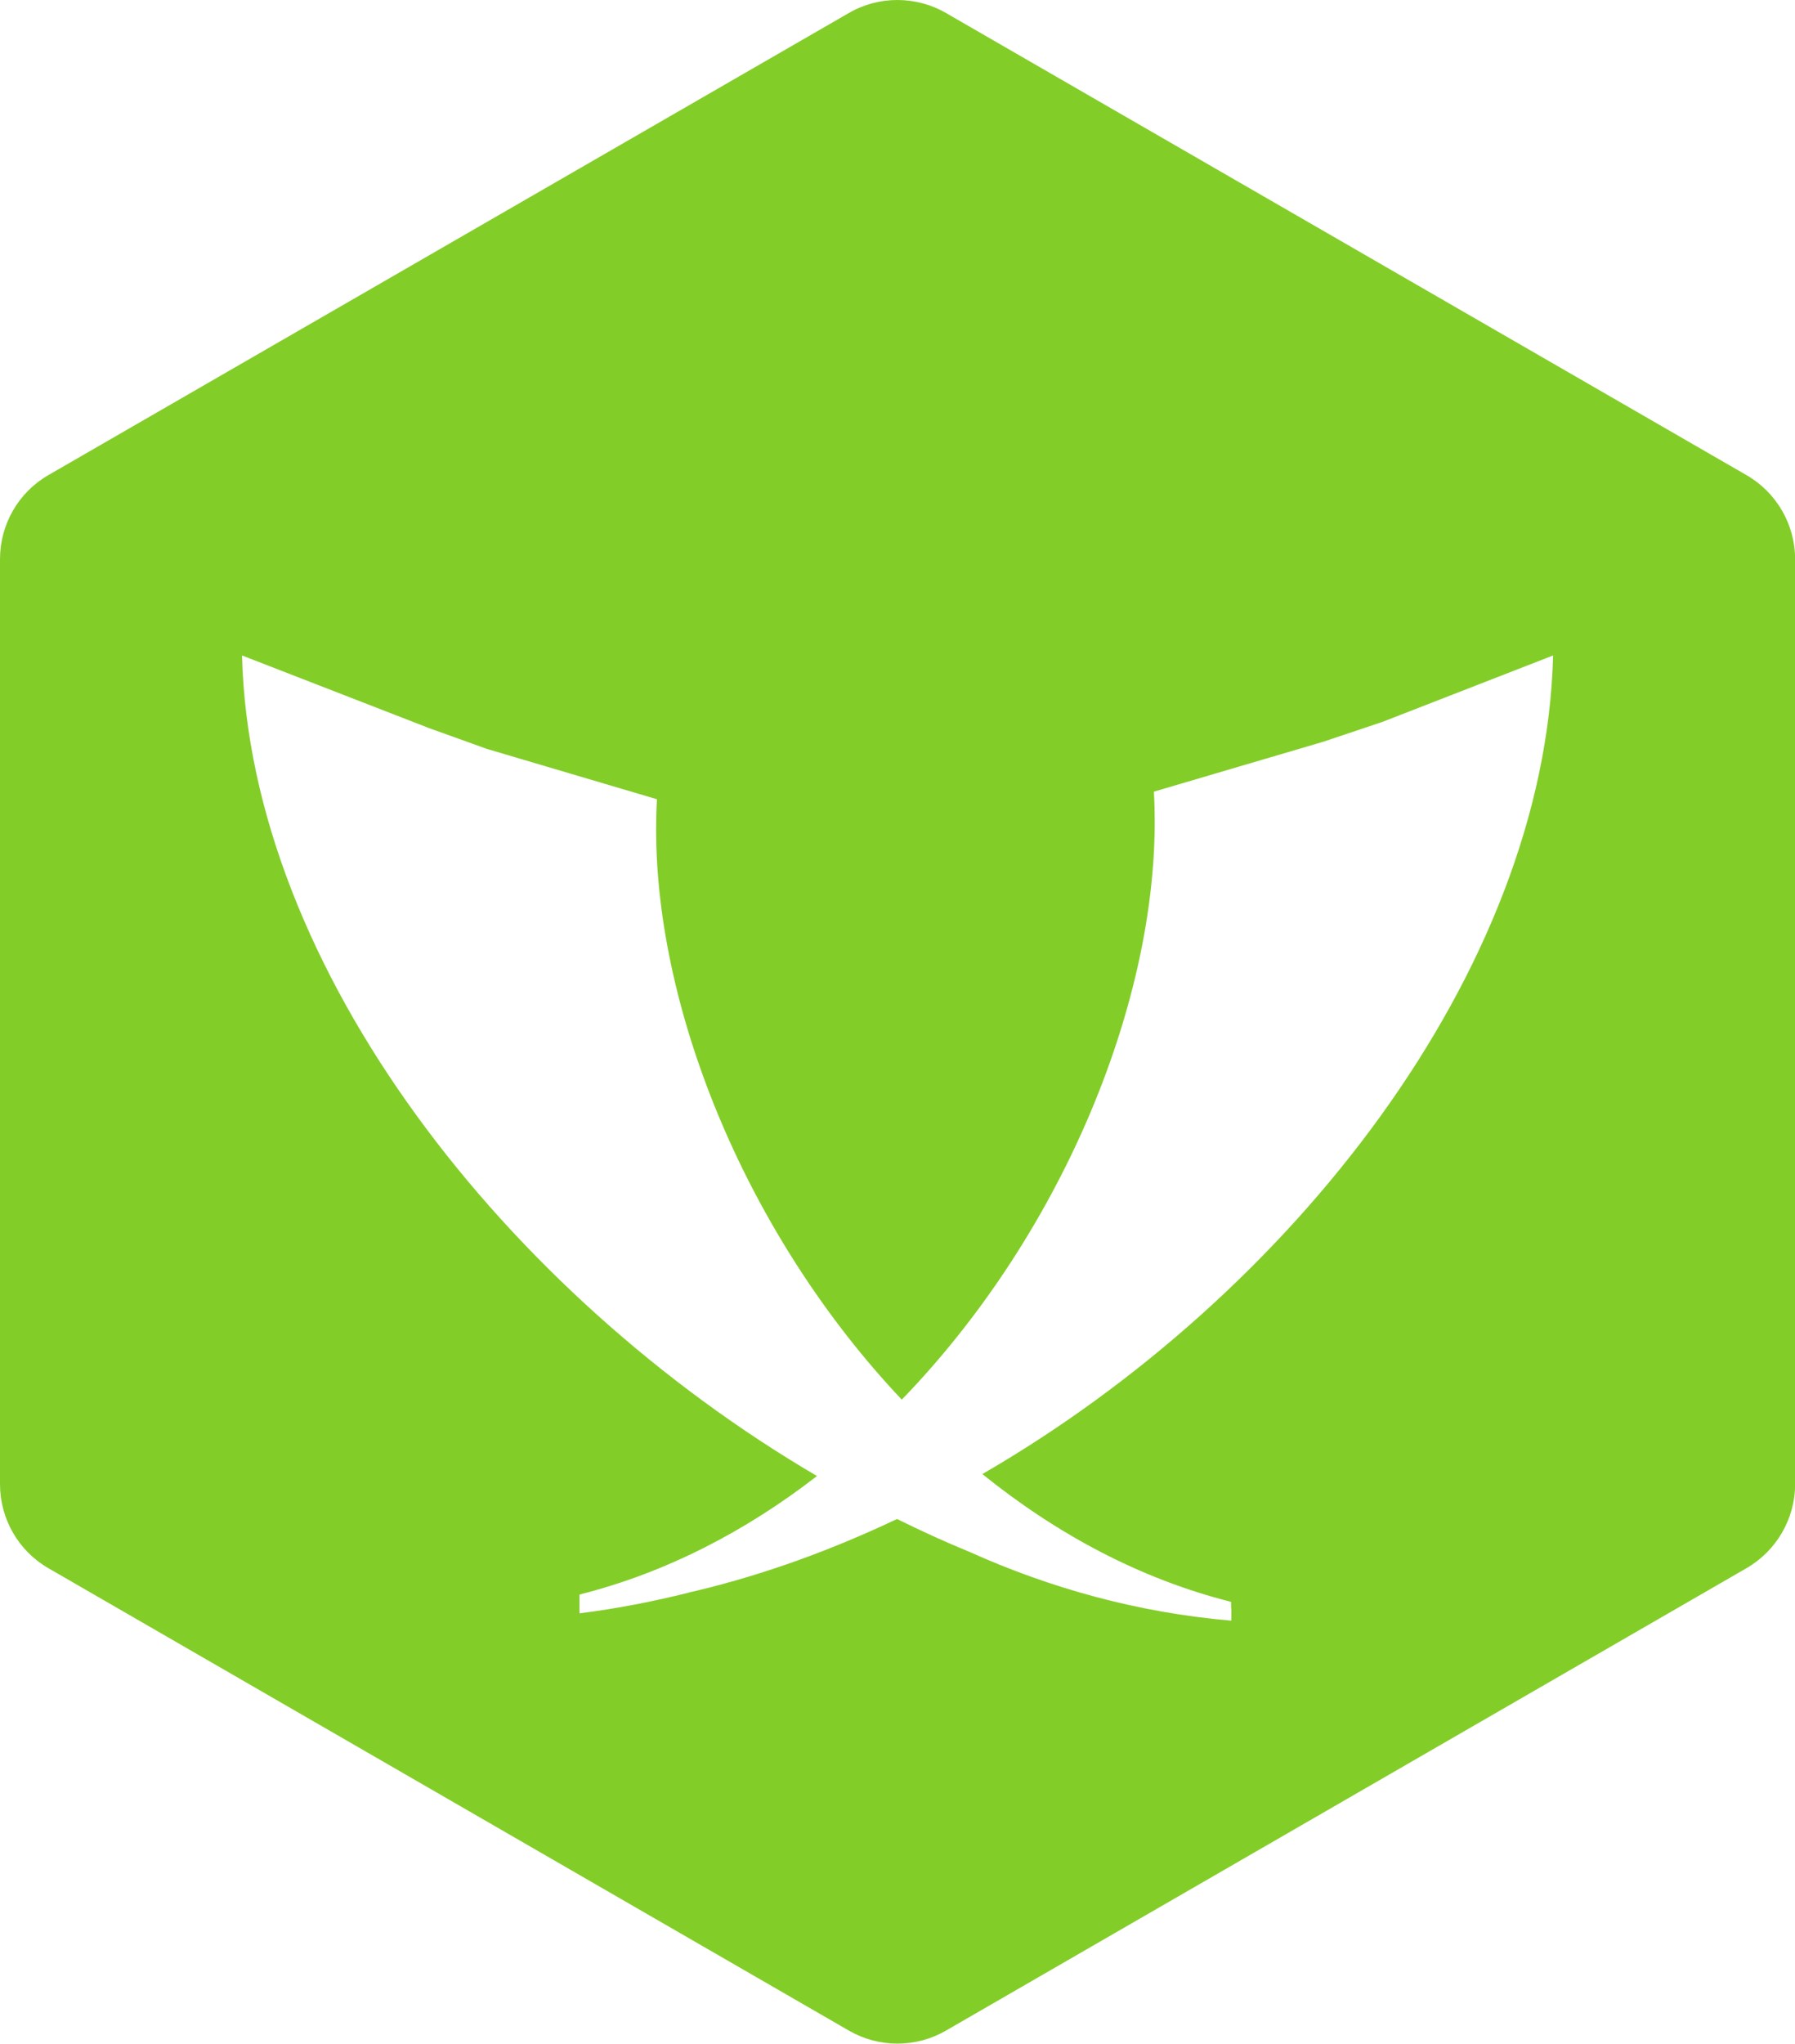 <?xml version="1.0" encoding="UTF-8" standalone="no"?>
<!-- Created with Inkscape (http://www.inkscape.org/) -->

<svg
   xmlns:dc="http://purl.org/dc/elements/1.1/"
   xmlns:cc="http://creativecommons.org/ns#"
   xmlns:rdf="http://www.w3.org/1999/02/22-rdf-syntax-ns#"
   xmlns:svg="http://www.w3.org/2000/svg"
   xmlns="http://www.w3.org/2000/svg"
   xmlns:xlink="http://www.w3.org/1999/xlink"
   xmlns:sodipodi="http://sodipodi.sourceforge.net/DTD/sodipodi-0.dtd"
   xmlns:inkscape="http://www.inkscape.org/namespaces/inkscape"
   version="1.1"
   width="199.8"
   height="227.423"
   id="svg2"
   xml:space="preserve"
   inkscape:version="0.48.4 r9939"
   sodipodi:docname="stencil.svg"><sodipodi:namedview
     pagecolor="#ffffff"
     bordercolor="#666666"
     borderopacity="1"
     objecttolerance="10"
     gridtolerance="10"
     guidetolerance="10"
     inkscape:pageopacity="0"
     inkscape:pageshadow="2"
     inkscape:window-width="1366"
     inkscape:window-height="754"
     id="namedview20"
     showgrid="false"
     fit-margin-top="0"
     fit-margin-left="0"
     fit-margin-right="0"
     fit-margin-bottom="0"
     inkscape:zoom="1.2962764"
     inkscape:cx="98.036906"
     inkscape:cy="107.29613"
     inkscape:window-x="0"
     inkscape:window-y="14"
     inkscape:window-maximized="0"
     inkscape:current-layer="svg2" /><defs
     id="defs6"><clipPath
       id="clipPath18"><path
         d="M 0,501.602 0,0 l 1863.85,0 0,501.602 -1863.85,0 z"
         inkscape:connector-curvature="0"
         id="path20" /></clipPath><linearGradient
       id="SVGID_2_"
       gradientUnits="userSpaceOnUse"
       x1="-1073.228"
       y1="126.852"
       x2="-1073.228"
       y2="1.2789771e-13"
       gradientTransform="matrix(-1,0,0,1,-1008.191,0)"><stop
         offset="0.011"
         style="stop-color:#1B3967"
         id="stop248" /><stop
         offset="0.467"
         style="stop-color:#13B5EA"
         id="stop250" /><stop
         offset="0.995"
         style="stop-color:#002B5C"
         id="stop252" /></linearGradient><linearGradient
       id="SVGID_1_"
       gradientUnits="userSpaceOnUse"
       x1="-1807.204"
       y1="125.858"
       x2="-1807.204"
       y2="0"
       gradientTransform="translate(1915.978,0)"><stop
         offset="0.011"
         style="stop-color:#1B3967"
         id="stop237" /><stop
         offset="0.467"
         style="stop-color:#13B5EA"
         id="stop239" /><stop
         offset="0.995"
         style="stop-color:#002B5C"
         id="stop241" /></linearGradient><linearGradient
       inkscape:collect="always"
       xlink:href="#SVGID_1_"
       id="linearGradient3718"
       gradientUnits="userSpaceOnUse"
       gradientTransform="translate(1918.448,-146.556)"
       x1="-1807.204"
       y1="125.858"
       x2="-1807.204"
       y2="0" /><linearGradient
       inkscape:collect="always"
       xlink:href="#SVGID_2_"
       id="linearGradient3720"
       gradientUnits="userSpaceOnUse"
       gradientTransform="matrix(-1,0,0,1,-1005.721,-146.556)"
       x1="-1073.228"
       y1="126.852"
       x2="-1073.228"
       y2="1.2789771e-13" /><linearGradient
       inkscape:collect="always"
       xlink:href="#SVGID_2_"
       id="linearGradient3814"
       gradientUnits="userSpaceOnUse"
       gradientTransform="matrix(-0.844,0,0,0.844,-824.199,72.945)"
       x1="-1073.228"
       y1="126.852"
       x2="-1073.228"
       y2="1.2789771e-13" /><linearGradient
       inkscape:collect="always"
       xlink:href="#SVGID_1_"
       id="linearGradient3818"
       gradientUnits="userSpaceOnUse"
       gradientTransform="matrix(0.844,0,0,0.844,1644.416,72.945)"
       x1="-1807.204"
       y1="125.858"
       x2="-1807.204"
       y2="0" /></defs><path
     style="fill:#83cd29;fill-opacity:1;fill-rule:evenodd;stroke:none"
     d="M 99.875 0 C 98.017 0 96.164 0.476 94.5 1.438 L 5.375 52.875 C 2.041 54.796 0 58.374 0 62.219 L 0 165.156 C 0 169.004 2.044 172.574 5.375 174.5 L 94.5 225.969 C 97.834 227.892 101.948 227.892 105.281 225.969 L 194.406 174.5 C 197.734 172.574 199.812 169.004 199.812 165.156 L 199.812 62.219 C 199.812 58.368 197.74 54.796 194.406 52.875 L 105.281 1.438 C 103.617 0.476 101.733 0 99.875 0 z M 26.938 72.938 L 47.781 81.031 L 54.219 83.344 L 73.125 88.938 C 73.061 90.046 73.031 91.161 73.031 92.281 C 73.031 112.75 83.289 137.672 100.375 155.75 C 117.939 137.61 128.531 112.223 128.531 91.438 C 128.531 90.319 128.502 89.202 128.438 88.094 L 147.219 82.562 L 153.656 80.406 L 153.844 80.344 L 172.875 72.938 C 171.979 108.084 143.689 144.168 109.344 164.031 C 117.535 170.639 126.829 175.681 137.031 178.25 L 137.031 178.969 C 137.04 178.971 137.053 178.966 137.062 178.969 L 137.062 180.344 C 126.695 179.46 116.934 176.746 107.906 172.688 C 105.194 171.581 102.52 170.347 99.844 169.031 C 92.539 172.504 85.062 175.205 77.594 177 C 77.365 177.06 77.136 177.098 76.906 177.156 C 76.791 177.183 76.678 177.224 76.562 177.25 C 72.651 178.225 68.641 179.007 64.5 179.531 L 64.5 178.812 L 64.5 177.438 C 74.167 175.003 83.063 170.352 90.938 164.25 C 56.472 144.052 27.83 107.83 26.938 72.938 z "
     id="path28" /></svg>
